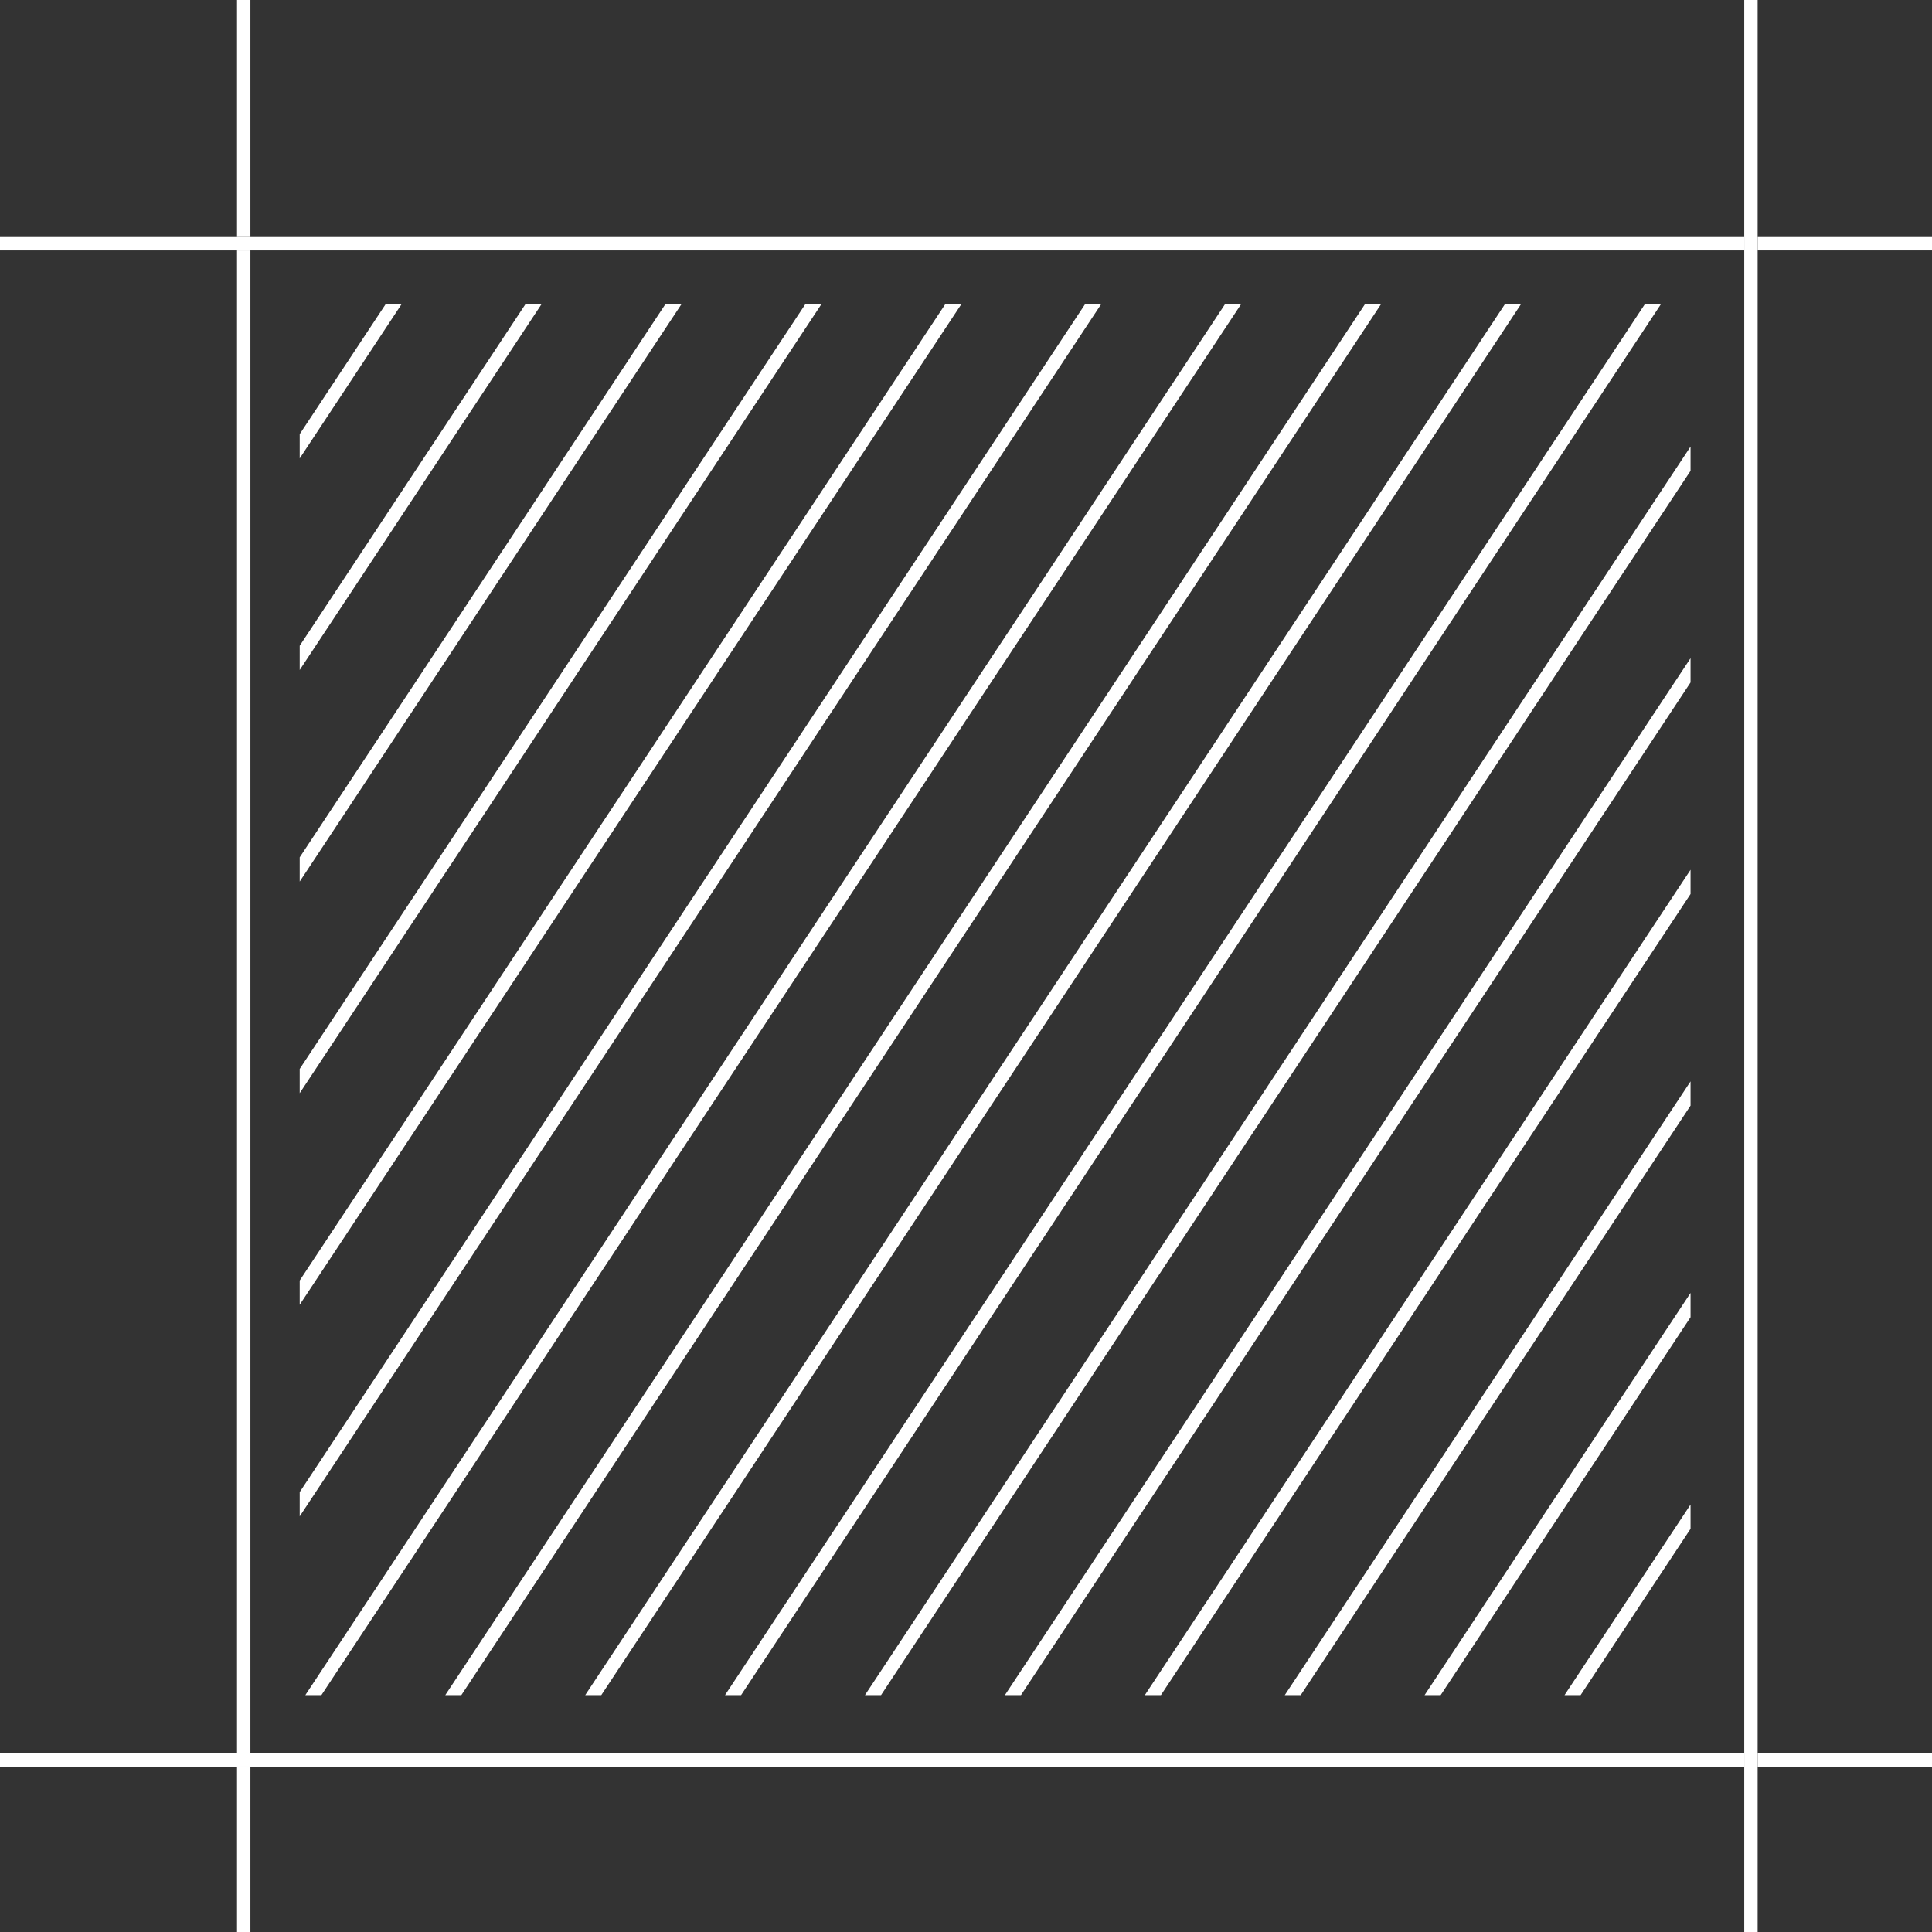 <svg xmlns="http://www.w3.org/2000/svg" viewBox="0 0 144.27 144.28"><rect x="0" y="0" width="144.27" height="144.28" fill="#333333" stroke="none"/><defs><style>.cls-1{fill:none;}.cls-2{fill:#fff;}</style></defs><g id="Layer_2" data-name="Layer 2"><g id="Layer_1-2" data-name="Layer 1"><path class="cls-1" d="M18.7,130.92H130.25V18.7H18.7Zm107.54-16.76L118,126.57h-1.2l9.41-14.22Zm0-15.8-18.66,28.21h-1.2l19.86-30Zm0-15.8-29.11,44H95.94l30.3-45.82Zm0-15.8L86.69,126.57h-1.2L126.24,65Zm0-15.8-50,75.61H75l51.2-77.42Zm0-15.8L65.79,126.57h-1.2l61.65-93.22ZM124,22.71,55.34,126.57h-1.2L122.83,22.71Zm-10.44,0L44.89,126.57H43.7L112.38,22.71Zm-10.45,0L34.45,126.57h-1.2L101.93,22.71Zm-10.45,0L24,126.57H22.8L91.48,22.71Zm-10.45,0L22.38,113.23v-1.81L81,22.71Zm-10.44,0L22.38,97.43V95.62L70.59,22.71Zm-10.45,0-39,58.92V79.82L60.14,22.71Zm-10.45,0L22.38,65.83V64L49.69,22.71Zm-10.45,0L22.38,50V48.22L39.24,22.71ZM30,22.71,22.38,34.23V32.42l6.41-9.71Z"/><rect class="cls-2" x="17.7" y="131.92" width="1" height="12.36"/><rect class="cls-2" x="17.7" width="1" height="17.7"/><rect class="cls-2" x="17.7" y="18.7" width="1" height="112.22"/><polygon class="cls-2" points="0 17.7 0 18.7 17.7 18.7 18.7 18.7 130.25 18.7 130.25 17.7 18.7 17.7 17.7 17.7 0 17.7"/><rect class="cls-2" x="131.25" y="17.7" width="13.03" height="1"/><polygon class="cls-2" points="18.7 130.92 17.7 130.92 0 130.92 0 131.92 17.7 131.92 18.7 131.92 130.25 131.92 130.25 130.92 18.7 130.92"/><rect class="cls-2" x="131.25" y="130.92" width="13.03" height="1"/><polygon class="cls-2" points="130.25 130.92 130.25 131.92 130.25 144.28 131.25 144.28 131.25 131.92 131.25 130.92 131.25 18.7 131.25 17.7 131.25 0 130.25 0 130.25 17.7 130.25 18.7 130.25 130.92"/><polygon class="cls-2" points="22.38 34.23 29.99 22.71 28.8 22.71 22.38 32.42 22.38 34.23"/><polygon class="cls-2" points="22.38 50.03 40.44 22.71 39.24 22.71 22.38 48.22 22.38 50.03"/><polygon class="cls-2" points="22.38 65.83 50.89 22.71 49.69 22.71 22.38 64.02 22.38 65.83"/><polygon class="cls-2" points="22.38 81.63 61.34 22.71 60.14 22.71 22.38 79.82 22.38 81.63"/><polygon class="cls-2" points="22.38 97.43 71.79 22.71 70.59 22.71 22.38 95.62 22.38 97.43"/><polygon class="cls-2" points="22.38 113.23 82.23 22.71 81.03 22.71 22.38 111.42 22.38 113.23"/><polygon class="cls-2" points="24 126.58 92.68 22.71 91.48 22.71 22.8 126.58 24 126.58"/><polygon class="cls-2" points="34.45 126.58 103.13 22.71 101.93 22.71 33.25 126.58 34.45 126.58"/><polygon class="cls-2" points="44.9 126.58 113.58 22.71 112.38 22.71 43.7 126.58 44.9 126.58"/><polygon class="cls-2" points="55.34 126.58 124.03 22.71 122.83 22.71 54.14 126.58 55.34 126.58"/><polygon class="cls-2" points="65.79 126.58 126.24 35.16 126.24 33.35 64.59 126.58 65.79 126.58"/><polygon class="cls-2" points="76.24 126.58 126.24 50.96 126.24 49.15 75.04 126.58 76.24 126.58"/><polygon class="cls-2" points="86.69 126.58 126.24 66.76 126.24 64.95 85.49 126.58 86.69 126.58"/><polygon class="cls-2" points="97.13 126.58 126.24 82.56 126.24 80.75 95.94 126.58 97.13 126.58"/><polygon class="cls-2" points="107.58 126.58 126.24 98.36 126.24 96.55 106.38 126.58 107.58 126.58"/><polygon class="cls-2" points="118.03 126.58 126.24 114.16 126.24 112.35 116.83 126.58 118.03 126.58"/></g></g></svg>